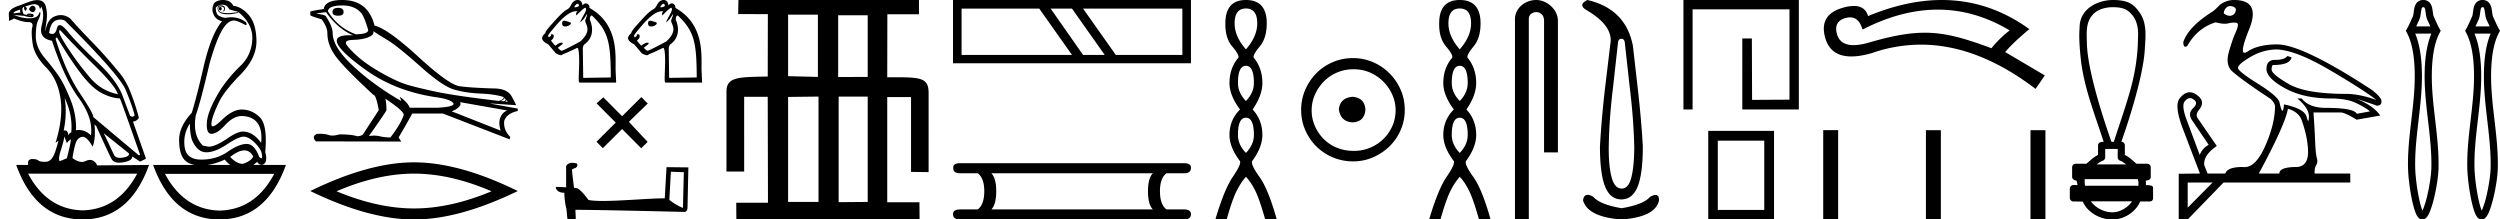 <svg xmlns="http://www.w3.org/2000/svg" width="205.026" height="18"><path d="M18.058.568q-.111.037-.111.128t.07.146q.027.022.054.022.04 0 .077-.05.063-.081.021-.163-.041-.083-.11-.083zM2.67.47q-.153 0-.296.282.084.183.264.237.028.01.054.01.131 0 .224-.229 0-.255-.194-.292Q2.695.47 2.669.47zM1.665.787q-.042.128.027.238l-.583.073q-.014-.164.556-.31zm.568.436zm.105-.003q.12 0 .195.033.027.012 0 .012-.052 0-.288-.04.05-.005.093-.005zm2.564 1.252q.035 0 .097.068 1.125 1.223 2.792 2.865Q9.46 7.048 9.667 7.724 8.305 7.468 7.34 6.318q-.966-1.15-1.681-2.236-.716-1.086-.799-1.414-.017-.196.042-.196zm.046-.868q.202 0 .384.096 4.321 4.308 4.946 5.604.584 1.405.764 2.154-.076.11-.182.11-.087 0-.193-.074l-.57-1.515q-.43-1.296-2.104-2.875-1.674-1.579-2.424-2.5-.441-.542-.676-.542-.164 0-.227.268-.108.455-.38.455-.115 0-.26-.081.126-.858.542-1.022.198-.078.38-.078zm.357 6.43q.666 1.405.541 2.83-.125 0-.236.236-.045-.403-.277-.403-.051 0-.112.02.292-1.405.084-2.683zM2.827.346q.066 0 .116.013.25.063.292.237.029.122.058.122.013 0 .025-.022.042-.073.056-.164.305.53.041 1.57t.848 1.24q1.028 3.104 2.209 4.72 1.18 1.615.986 3.038-.449-.438-.993-.438-.113 0-.23.019.042-1.296-.472-2.556t-.945-1.889q-.43-.63-1.16-1.497-.73-.867-.722-1.789.007-.921.194-1.286.188-.365.181-.584-.003-.091-.027-.091-.035 0-.112.182-.132.31-.73.328l-.07.001q-.568 0-1.235-.274l.82.073q.404.11.601.11.162 0 .183-.074.049-.164-.076-.192-.125-.027-.257-.027t-.201.055l.026.052-.29-.052Q1.762.787 1.887.623q.028-.055.097-.055-.028.183.049.274.028.034.056.034.046 0 .09-.098.07-.155-.125-.228.511-.204.773-.204zm15.412.04q.375 0 .555.365.056.055.695.2v.056l-.695.073q-.597 0-.75-.12-.153-.118-.146-.273.007-.155.188-.155.18 0 .25.082t.035.173q-.035.092-.132.147h.028q.18 0 .187-.22.007-.237-.299-.273-.389 0-.291.374.092.357.854.357l.076-.001q.431-.037.765-.128L19.53.97q1.236 1.004 1.16 2.29-.077 1.288-.966 2.136-.889.85-1.584 1.871-1.083 1.734-1.167 2.72-.083.986.376.986.458 0 1.118-.721.66-.721 1.34-.74 1.82.055 1.612 2.209-.667-.93-1.5-.93-.417 0-1.14.474-1.097.766-1.667.766l-.472-.091q-.861-.84-.583-2.482.416-1.187 1.125-4.235.486-1.734.965-2.628.48-.895 1.022-.913.291 0 .944.365.027.01.047.01.094 0 .037-.21-.526-.429-1.226-.429-.225 0-.47.045-.208 0-.506-.146-.3-.146-.3-.694.251-.237.543-.237zM4.666 3.05q1.083 1.825 1.986 3.002.903 1.178 1.702 1.588.799.411 1.48.43.083.145 1.653 4.617l-.097.055-3.738-3.14q.028-.273-1.104-1.962-1.132-1.687-1.994-4.46l.112-.128zM8.5 10.918l2.07 1.66q.07.256-.5.348-.127.02-.233.02-.37 0-.49-.248-.152-.32-.389-.831-.236-.511-.458-.95zm7.071-.785q0 .767.167 1.332.43 1.004 1.153 1.023h.038q.711 0 1.699-.657.938-.625 1.365-.625.034 0 .066.004.416.055.903.566.486.51.514.894.05.311-.043.311-.06 0-.18-.128-.399-1.05-1.024-1.05h-.01q-.633.01-1.557.648-.923.639-2.153.639t-1.368-1.04q-.14-1.04.43-1.917zM5.277 11.192l.208.547q.195-.255.299-.3l.005-.002q.088 0-.304 1.543l-.583.238q-.153-.146.09-.904.243-.757.285-1.122zm14.763 1.14q.461 0 .727.502-.18.384-.847.603-.514 0-1.042-.566.685-.539 1.162-.539zm-1.607.758q.207.265.448.438h-1.883q.692-.095 1.435-.438zm-7.182 1.15q-1.554 2.935-4.48 3.011-2.913-.076-4.467-3.011zm11.239.018q-1.554 2.935-4.48 3.012-2.913-.077-4.48-3.012zM3.066.008q-.084 0-.179.013-.222 0-1.264.42-.834.255-.903.657l.028.62.417-.2q.68.292 1.139.292.458 0 .347.41-.111.411.028 1.37.139.958 1.097 1.934.959.977 1.188 2.556.23 1.578-.41 3.641l.209-.164q.004-.004.007-.004.046 0-.216.816-.277.867-.757.894-.084.005-.16.005-.348 0-.486-.105-.155-.12-.462-.12l-.045.001q-.34.01-.34.302v.182H1.33Q2.93 17.982 6.777 18q3.849-.018 5.446-4.472l-4.279.037q0-.165-.264-.356-.129-.094-.296-.094-.175 0-.391.103-.13.061-.278.061-.337 0-.771-.317.097-.639.236-1.14.139-.503.528-.594.036-.008.073-.008.362 0 .816.811.264-.675.153-1.825l.139.128q1.042 2.3 1.257 2.701.163.305.634.305.15 0 .331-.031.75-.128.737-.475l.639.42.486-.237-1.07-3.048q.264 0 .487-.292-.264-1.096-.82-2.446-.39-.822-.792-1.278Q8.681 4.603 7.5 3.39T5.763 1.518q-.373-.28-.775-.28-.226 0-.461.088-.653.246-.792 1.214-.042-.037.07-.73.11-.694-.05-1.287-.138-.514-.689-.514zM18.286 0q-.252 0-.478.094-.292.11-.347.42-.111.383.097.757.208.374.653.466-.89 1.058-1.514 3.741-.584 2.556-.973 3.779-1.042 1.113-1.035 2.236.007 1.122.424 1.597.301.343.878.438h-3.434q1.597 4.454 5.446 4.472 3.848-.018 5.445-4.472h-2.674q.153-.11.313-.256.156.245.354.245.083 0 .174-.044.347-.219.139-1.004.194-2.245-.459-2.865-.653-.621-1.473-.621-.75 0-1.625.849-.543.526-.743.526-.124 0-.118-.198.014-.52.611-1.761.403-.876 1.75-2.254 1.348-1.378 1.334-2.775-.014-1.396-.597-2.099-.584-.703-1.292-.794-.111-.2-.292-.328-.18-.128-.48-.146Q18.329 0 18.287 0zm9.444.644q-.461 0-.461.35 0 .294.462.294.448 0 .448-.294 0-.35-.448-.35zm.351-.196q1.064 0 1.596.686.266.434.518 1.33-.014.21-.35.28-.336.07-.658.07-1.484-.546-2.296-1.89.056-.476 1.19-.476zm2.534 2.1q.266.197 1.128.715.86.518 2.688 2.149 1.827 1.631 2.766 1.918.938.287 2.205.343 1.267.056 1.911.294 0 .197-.406.309-3.514-.407-5.16-.757-1.645-.35-2.43-.595-.783-.245-2.001-.93-1.219-.687-1.947-1.331-.728-.644-.952-1.008-.224-.364.553-.385.777-.021 1.26-.224t.385-.498zm10.74 5.49l.112.111q0 .113-.14.155l-.266-.014q.294-.126.294-.253zm.182.168l.112.14-.21-.014q.084-.07.098-.126zM26.737.994q.952 1.358 2.226 1.905-.162-.009-.305-.009-1.027 0-1.04.443 0 .7 2.388 2.408t5.622 2.212q1.4.182 1.569.547.028.266-1.33.336h-2.255q-.224-.49-.826-.897l.126.35q-2.24-1.288-3.928-2.849-1.687-1.561-1.701-2.71 0-.546-.546-1.372 0-.126-.756-.238v-.028l.756-.098zm10.978 7.38l3.878.686q-.406.168-.567.602-.16.434.035 1.05L37.043 9.13q.056-.014.266-.12.21-.104.37-.286.162-.182.036-.35zm-6.091-.267q1.512 1.009 1.484 1.317-.224.728-1.092 1.848-.462 0-.875-.098-.223-.053-.464-.053-.206 0-.426.04 1.443-2.045 1.443-2.13 0-.545-.084-.924zM28.067 0q-.742 0-1.113.203t-.4.54q-1.106.153-1.106.223v.28q.029.07.925.336.476.63.476 1.149 0 .98.714 1.932t3.066 3.122q.21 0 .435 1.247l-1.317 2.016q-.168.112-.448.126-.462-.154-1.47-.154-.32.098-.567.098-.176 0-.315-.049-.272-.096-.728-.096-.107 0-.224.005-.476.224-.084.616l7 .014-.223-.336q.434-.714 1.12-1.96h2.52l5.462 2.114.056-.196q-.589-.588-.49-1.33.21-.602 1.106-.798v-.196l-2.24-.406v-.014l2.1.14q0-.056-.357-.715-.358-.658-1.506-.658-1.876-.056-2.765-.182-.89-.126-3.396-2.422-2.506-2.297-3.585-2.549Q30.195 0 28.067 0zm5.888 14.24q2.996 0 6.355 1.447-3.359 1.408-6.355 1.408-2.976 0-6.355-1.408 3.379-1.448 6.355-1.448zm0-.926q-3.7 0-8.507 2.353Q30.255 18 33.955 18q3.7 0 8.507-2.333-4.787-2.353-8.507-2.353zM47.365.295c.128.088.119.136.106.189-.018.068-.225.114-.32.114-.026 0-.044-.004-.045-.012 0-.061.1-.22.26-.291zm-1.067 1.4c-.131 0-.197.07-.197.21 0 .177.079.265.237.265h.013c.185 0 .339-.07.462-.211v-.08c0-.061-.515-.184-.515-.184zM48.005.63c.193.156-.158.598-.367 1.048l-.072.154c.363-.23.552-.678.552-.678.088.14-.198.52-.11.633.096.343.49.757-.396 1.6-.115.07-1.432.773-1.538.773-.079 0-.136-.06-.33-.237l.396-.316v-.092l-.013-.014h-.08c-.13 0-.298.084-.5.25a3.68 3.68 0 0 1-.36-.429c.164-.13.23-.219.22-.339.025-.149-.075-.172-.152-.172-.036 0-.066.005-.077.005v.105c-.027.053-.084.097-.172.132-.035 0-.053-.119-.053-.119 0-.061.141-.255.422-.58.774-.95 1.371-1.433 1.881-1.433l.116.009c-.195.123-.106.33-.106.33.205-.18.537-.553.74-.63zm.537.64a.1.1 0 0 1 .003 0c1.336 1.283 1.54 2.156 1.547 5.082l-2.262.035-.032-2.353c0-.158.034-.348.175-.427.949-.733.468-1.845.406-1.969-.024-.28.086-.368.163-.368zM47.402 0c-.079 0-.253 0-.43.192-.158.171-.209.494-.514.605-.304.207-.506.424-.7.623-.773.844-1.032 1.138-1.04 1.306-.617.503.048.8.25.917.66.765.547.71.83.835.102.027.16.05.213.05.056 0 .104-.026.191-.103.097 0 1.134-.5 1.134-.5.114 0 .162.376.162 1.238-.01.592-.072 1.57-.004 1.57h.004l.027.039h2.993l.013-.014-.04-.87c-.06-1.09.381-3.827-2.152-5.24.03-.176-.113-.369-.292-.369-.09 0-.189.049-.28.172-.016-.213-.108-.434-.364-.451zm7.01.295c.128.088.119.136.105.189-.017.068-.225.114-.32.114-.026 0-.043-.004-.045-.012 0-.061.101-.22.26-.291zm-1.067 1.4c-.132 0-.198.07-.198.21 0 .177.08.265.238.265h.013c.184 0 .338-.07.461-.211v-.08c0-.061-.514-.184-.514-.184zM55.052.63c.192.156-.159.598-.367 1.048l-.072.154c.363-.23.552-.678.552-.678.088.14-.199.52-.11.633.096.343.49.757-.396 1.6-.115.07-1.433.773-1.538.773-.08 0-.136-.06-.33-.237l.396-.316v-.092l-.013-.014h-.08c-.131 0-.298.084-.5.25a3.68 3.68 0 0 1-.36-.429c.164-.13.23-.219.22-.339.024-.149-.076-.172-.153-.172-.035 0-.066.005-.077.005v.105c-.026.053-.083.097-.171.132-.035 0-.053-.119-.053-.119 0-.061.14-.255.422-.58.774-.95 1.37-1.433 1.88-1.433l.116.009c-.195.123-.105.33-.105.33.205-.18.537-.553.739-.63zm.536.64a.1.1 0 0 1 .004 0c1.336 1.283 1.539 2.156 1.546 5.082l-2.262.035-.032-2.353c0-.158.035-.348.176-.427.948-.733.468-1.845.405-1.969-.023-.28.087-.368.163-.368zM54.45 0c-.079 0-.254 0-.43.192-.158.171-.21.494-.514.605-.305.207-.507.424-.7.623-.773.844-1.032 1.138-1.041 1.306-.617.503.049.8.25.917.66.765.548.71.83.835.102.027.161.05.213.05.056 0 .105-.026.192-.103.096 0 1.133-.5 1.133-.5.115 0 .163.376.163 1.238-.01.592-.072 1.57-.004 1.57h.004l.026.039h2.994l.013-.014-.04-.87c-.061-1.09.38-3.827-2.153-5.24.03-.176-.112-.369-.291-.369-.09 0-.19.049-.281.172-.016-.213-.107-.434-.364-.451zm-3.429 9.533L49.482 7.98l-.556.496 1.57 1.579-1.579 1.568.523.527 1.578-1.57 1.569 1.579.526-.523-1.539-1.643 1.548-1.504-.523-.526-1.578 1.569zm3.998 4.55c.56.024.869.036 1.002.036h.06l-.073 2.933a4.304 4.304 0 0 1-1.116-.664l.127-2.305zm-8.185-.73c-.187.036-.435.15-.405.374v1.635a31.282 31.282 0 0 0-.845-.036c0 .205.17.483.695.483.006.465.09 1.032.175 1.322l.072.76c0 .085.145.109.302.109.187 0 .392-.036.392-.036l-.03-.76c2.982.023 8.668.174 8.951.174.145 0 .242-.157.242-.374l.072-3.277-1.793-.019-.144 2.554c-1.298.006-3.544.217-5.07.217-.483 0-.9-.018-1.184-.079-.06-.066-.621-.88-.977-.971a1.566 1.566 0 0 0-.212-.024c-.06-.495-.12-.99-.175-1.48.109-.138.356-.102.423-.289.066-.09.024-.241-.103-.247-.072-.03-.272-.037-.356-.037zM67.076 1.201v5.106l-2.443-.06V1.2zm4.085.05v5.056l-2.423.01V1.251zM67.126 7.92v8.64h-2.493V7.95l2.493-.03zm4.035 0v8.64l-2.383.02V7.92zM60.559 0l-.02 1.151 2.433.01-.01 5.116c-2.483.04-3.404.04-3.384 1.281v6.508h1.451V7.939h1.933l.02 8.69h-2.603l.01 1.371h15.026l-.01-1.412h-2.642v-8.63h1.952v6.138l1.441.02V7.578c-.02-1.12-.57-1.241-2.573-1.241h-.82l.01-5.166h2.592V0zM85.23.705l2.684 3.798H78.86V.705zm2.684 0l2.684 3.798h-1.775L86.163.705zm9.052 0v3.798h-5.459L88.823.705zM78.156 0v5.186h19.515V0zm16.393 14.209q-.402.401-.402 1.472 0 1.092.402 1.494H81.3q.401-.402.401-1.494 0-1.071-.401-1.472zm-15.813-.826q-.58 0-.557.38-.023.446.557.446h1.45q.535.401.535 1.472 0 1.092-.535 1.494h-1.428q-.602 0-.602.379 0 .446.58.446h18.377q.558 0 .558-.446 0-.38-.58-.38h-1.427q-.535-.4-.535-1.493 0-1.071.535-1.472h1.45q.557 0 .557-.446 0-.38-.558-.38zM102.18.696q.927 0 .927 1.222 0 1.075-.928 2.129-.927-1.054-.927-2.129 0-1.222.927-1.222zm0 4.7q.653 0 .653 1.412 0 .8-.654 1.475-.653-.674-.653-1.475 0-1.412.653-1.412zm0 4.257q.653 0 .653 1.413 0 .8-.654 1.475-.653-.674-.653-1.475 0-1.413.653-1.413zm0-9.653q-1.687 0-1.687 1.918-.021 1.201.559 1.886.58.685.516.917-.738.864-.738 2.087 0 1.012.864 2.17-.864.865-.864 2.088 0 1.011.864 2.15.106.273-.59 1.285-.695 1.012-1.433 3.499h.927q.464-1.644.822-2.35.359-.706.76-1.149.42.443.769 1.149.347.706.811 2.35h.949q-.696-2.487-1.423-3.499-.727-1.012-.6-1.286.842-1.138.842-2.15 0-1.222-.8-2.086.8-1.16.8-2.171 0-1.223-.716-2.087-.064-.232.505-.917.57-.685.57-1.886 0-1.918-1.708-1.918zm8.75 7.938c-.681.054-1.058.394-1.13 1.022.09.68.467 1.04 1.13 1.075.663-.036 1.013-.394 1.049-1.075-.054-.628-.404-.968-1.049-1.022zm.08-2.259c.485 0 .933.09 1.345.27a3.545 3.545 0 0 1 1.828 1.815c.18.402.27.828.27 1.276 0 .466-.09.901-.27 1.304a3.422 3.422 0 0 1-3.173 2.03c-.483 0-.936-.085-1.357-.255a3.235 3.235 0 0 1-1.09-.712 3.495 3.495 0 0 1-.725-1.063 3.174 3.174 0 0 1-.269-1.304c0-.448.09-.874.269-1.277a3.67 3.67 0 0 1 .726-1.075c.305-.314.668-.56 1.089-.74.421-.18.874-.269 1.358-.269zm-.053-.914c-.592 0-1.147.112-1.667.336-.52.224-.968.529-1.345.914a4.48 4.48 0 0 0-.9 1.345 4.071 4.071 0 0 0-.336 1.653c0 .592.112 1.143.336 1.654.224.511.524.955.9 1.331a4.267 4.267 0 0 0 3.012 1.237c.592 0 1.143-.112 1.654-.336a4.48 4.48 0 0 0 1.344-.9c.386-.377.69-.821.914-1.332a4.07 4.07 0 0 0 .336-1.654c0-.591-.112-1.142-.336-1.653a4.358 4.358 0 0 0-2.258-2.259 4.071 4.071 0 0 0-1.654-.336zm8.757-4.069q.927 0 .927 1.222 0 1.075-.927 2.129-.928-1.054-.928-2.129 0-1.222.928-1.222zm0 4.7q.653 0 .653 1.412 0 .8-.653 1.475-.654-.674-.654-1.475 0-1.412.654-1.412zm0 4.257q.653 0 .653 1.413 0 .8-.653 1.475-.654-.674-.654-1.475 0-1.413.654-1.413zm0-9.653q-1.686 0-1.686 1.918-.022 1.201.558 1.886.58.685.516.917-.737.864-.737 2.087 0 1.012.864 2.17-.864.865-.864 2.088 0 1.011.864 2.15.105.273-.59 1.285-.696 1.012-1.434 3.499h.928q.464-1.644.822-2.35.358-.706.759-1.149.421.443.769 1.149.348.706.811 2.35h.949q-.696-2.487-1.423-3.499-.727-1.012-.6-1.286.843-1.138.843-2.15 0-1.222-.801-2.086.8-1.16.8-2.171 0-1.223-.716-2.087-.063-.232.506-.917t.569-1.886q0-1.918-1.707-1.918zm6.274 0c-.93 0-1.745.684-1.745 1.562V18h1.136V1.562c0-.43.378-.57.616-.57.25 0 .634.175.634.703v10.804h1.136V1.695c0-.88-.87-1.695-1.777-1.695zm6.982 3.182q.24 0 .278.296l.407 3.681q.314 2.535.37 4.847 0 1.591-.232 2.525-.23.935-.804.935-.574 0-.823-.935-.25-.934-.232-2.525.037-2.312.352-4.847l.407-3.681q.037-.296.277-.296zM130.177 0q-.777.388-.093.814 2.257 1.313 1.98 2.793l-.426 3.552q-.296 2.535-.425 4.847 0 2.257.425 3.302.426 1.046 1.332 1.046.907 0 1.332-1.046.426-1.045.426-3.302-.13-2.312-.426-4.847l-.388-3.404Q133.322.721 130.177 0zm.025 15.982q-.318 0-.377.446.389 1.369 3.164 1.572 2.775-.203 3.07-1.572 0-.438-.287-.438-.173 0-.452.16-.555.629-2.331.925-1.776-.296-2.331-.943-.272-.15-.456-.15zM138.06 0v8.975h.75V.767h7.946v7.407l-3.067.017-.018-5.037h-.784v5.821h4.636V0zm6.628 11.536v5.68h-3.811v-5.68zm-4.595-.802V18h5.396v-7.266zM158.914.79c2.034 0 4 .568 5.9 1.705a8.739 8.739 0 0 0-1.493 1.458c-2.23-.822-3.76-1.27-5.467-1.27-1.3 0-2.704.26-4.599.813-.479.137-.893.205-1.244.205-.73 0-1.182-.297-1.356-.89-.199-.703.035-1.148.703-1.335.128-.035.249-.053.362-.053.493 0 .835.334 1.026 1.001 2.12-1.089 4.176-1.634 6.168-1.634zm.334-.79c-1.914 0-3.93.44-6.046 1.318-.165-.554-.554-.83-1.168-.83a3.25 3.25 0 0 0-.887.144c-1.335.375-1.821 1.2-1.458 2.477.288 1.013 1.001 1.52 2.14 1.52.481 0 1.039-.091 1.672-.272a12.248 12.248 0 0 1 4.036-.696c3.091 0 6.226 1.21 9.403 3.63l.755-1.107-3.25-1.915c.445-.527 1.107-1.154 1.985-1.88C164.22.796 161.825 0 159.248 0zm-9.725 10.67V18h1.225v-7.33zm8.423.01V18h1.225v-7.32zm8.575 0V18h1.225v-7.32zM173.256.591c.673 0 1.128.1 1.508.529.522.52.621 1.29.572 1.992-.01 1.612-.294 3.21-.766 4.75-.369 1.266-.811 2.51-1.214 3.766h-.196c-.017-.062-1.925-5.289-2.01-8-.015-.79-.129-1.684.412-2.341.334-.459 1.01-.696 1.694-.696zm.416 11.625v.684c0 .124.078.234.194.276.171.062.328.172.49.304h-2.39a1.69 1.69 0 0 1 .489-.304.294.294 0 0 0 .194-.276v-.684zm1.644 2.477c.06.121.07.367.054.538h-4.375a2.059 2.059 0 0 1-.023-.538zm-.465 1.819c-.317.471-.951.9-1.618.9-.721 0-1.422-.417-1.761-.9zM173.287 0c-1.275 0-2.737.735-2.737 2.246-.073.922.019 1.85.115 2.768.289 2.285 1.15 4.436 1.859 6.614h-.017c-.094 0-.446.01-.446.294v.784c-.402.198-.682.5-.955.723h-.875a.294.294 0 0 0-.295.294v.792c0 .157.184.287.342.293.07.133.083.252.1.375l-.329-.01h-.004a.307.307 0 0 0-.299.294v.76c0 .163.132.295.294.295.205 0 .675.01.757.01h.01c.368.843 1.355 1.468 2.426 1.468 1.04 0 1.944-.67 2.284-1.478h.764c.275 0 .293-.192.293-.294v-.761c0-.128.056-.285-.59-.285a1.48 1.48 0 0 0-.016-.368c.284-.017.416-.142.416-.3v-.791a.294.294 0 0 0-.294-.294h-.876c-.272-.222-.552-.525-.954-.723v-.784c0-.16-.128-.29-.287-.293.006-.037 1.839-5.082 1.93-7.732.07-.998.168-2.12-.5-2.956-.416-.573-.853-.941-2.116-.941zm9.612.498q.102 0 .22.04.314.108.224.395-.09.287-.367.35-.056.013-.114.013-.23 0-.488-.201.018-.305.225-.485.129-.112.3-.112zm3.872 3.558q1.561.09 4.244 1.66 2.683 1.57 3.886 2.485-1.418-.502-2.495-.502-3.32 0-4.72-.817-1.4-.816-1.39-1.184.009-.368.152-.368 1.346 0 1.49-.628l-.341-.108q-.262.315-.957.315h-.056q-.71 0-.71.744 0 .754 1.525 1.588 1.526.835 3.751.835 1.31 0 2.1.386.79.385 1.112.673l-1.076.197q-.252-.485-2.549-.485-1.364 0-1.974-.771h-.359q.97.807.951 1.49-.009.345-.057.345-.047 0-.131-.328-.17-.664-1.857-1.023-.041.525-.124.525-.097 0-.253-.74-.198-.503-1.777-1.49-1.58-.987-1.615-1.274-.036-.287 1.014-.906 1.05-.62 2.216-.62zm-7.164 3.993q.169 0 .345.152.34.27-.108.682-.449.449-.054 1.005l1.346 1.992q-.502.252-.736.826l-1.005-2.692q-.52-1.328-.233-1.687.216-.278.445-.278zm8.026.87q.807.234 1.094.844.539 1.471.557 2.656.018 1.184-.88 1.274-1.49 0-1.471.538h-1.687q2.171-4.02 2.387-5.312zm-6.174 6.048l-2.046 2.064v-2.064zM183.218 0q-.628 0-1.167.395-.448.484-.718.628-1.866 1.202-2.279 2.423 0 .384.165.384.066 0 .158-.061.844-1.49 2.333-1.938.417.115.737.115.176 0 .322-.035.252-.06.441-.06.12 0 .214.024.242.063-.063.745-.305.682-.574 1.651-.27.97.198 1.508.825.753 3.23 2.333.395.377.359.7-.036 1.471-.844 3.248-.747 1.644-1.648 1.644-.073 0-.146-.011-1.275 0-1.436.538h-1.454l-.25-.628q-.073-.143.017-.502.18-.575.987-1.13l-1.58-2.298q-.197-.287.162-.718.467-.628-.125-1.095-.349-.294-.678-.294-.432 0-.83.51-.448.574.251 2.44l1.418 3.715-1.74.018V18h.735l2.943-3.033h10.391v-.736h-2.925q-.018-.448.135-.7.152-.25.053-.556-.098-.305-.143-1.355-.045-1.05-.135-2.396h2.228q.349 0 1.308.593l1.938-.341q-.574-.826-1.938-1.364.233.054 1.669.556.466-.018.34-.52-.179-.323-.753-.772-5.707-3.733-7.77-3.733-1.562 0-2.415.574-.164.111-.261.111-.404 0 .378-1.932Q185.426 0 183.218 0zm15.516.589c.06 0 .077.012.09.027a.455.455 0 0 1 .07.195c.025.122.039.26.059.39.026.167.062.327.129.462.079.16.153.329.232.501h-1.16c.08-.172.154-.341.232-.501a1.61 1.61 0 0 0 .13-.461c.02-.132.033-.269.058-.391a.455.455 0 0 1 .07-.195c.013-.015.03-.027.09-.027zm.662 2.164c-.417.992-.538 2.236-.55 3.319-.017 1.302.137 2.597.287 3.892.148 1.27.293 2.538.263 3.812-.015.64-.17 1.6-.367 2.393a6.939 6.939 0 0 1-.314.994 2.318 2.318 0 0 1-.048.106 2.29 2.29 0 0 1-.037-.094c-.094-.25-.184-.6-.264-.993-.162-.798-.278-1.761-.294-2.406-.03-1.274.115-2.543.263-3.812.15-1.295.304-2.59.288-3.892-.013-1.083-.134-2.327-.551-3.319zm-.73 14.516zm-.103.169zm.197.003zM198.734 0a.676.676 0 0 0-.542.239c-.1.12-.159.278-.195.453-.027.133-.042.278-.064.42-.016.106-.035.21-.075.29-.151.308-.284.653-.473.982l-.082.142.078.144c.512.954.64 2.284.653 3.409.016 1.277-.136 2.547-.284 3.817-.15 1.297-.297 2.592-.266 3.894.016.68.136 1.677.305 2.51.086.422.185.804.289 1.082.058.155.12.283.185.377.043.063.09.113.14.152a.42.42 0 0 0 .255.089c.088 0 .174-.03.251-.086a.692.692 0 0 0 .144-.146c.07-.093.138-.22.204-.373a7.4 7.4 0 0 0 .343-1.083c.21-.836.369-1.838.385-2.522.03-1.302-.116-2.597-.267-3.894-.147-1.27-.3-2.54-.284-3.817.014-1.125.141-2.455.653-3.409l.078-.144-.082-.142c-.189-.329-.321-.674-.473-.981a1.035 1.035 0 0 1-.075-.291c-.022-.142-.037-.287-.064-.42a1.021 1.021 0 0 0-.195-.453.676.676 0 0 0-.542-.239zm4.862.589c.06 0 .076.012.09.027a.455.455 0 0 1 .07.195c.025.122.038.26.058.39.026.167.063.327.13.462.078.16.152.329.231.501h-1.159c.08-.172.153-.341.232-.501a1.61 1.61 0 0 0 .129-.461c.02-.132.034-.269.059-.391a.455.455 0 0 1 .07-.195c.013-.015.029-.027.09-.027zm.662 2.164c-.417.992-.538 2.236-.551 3.319-.016 1.302.137 2.597.288 3.892.147 1.27.292 2.538.262 3.812-.015.64-.169 1.6-.367 2.393a6.939 6.939 0 0 1-.313.994 2.318 2.318 0 0 1-.049.106 2.29 2.29 0 0 1-.037-.094c-.094-.25-.184-.6-.263-.993-.162-.798-.279-1.761-.294-2.406-.03-1.274.115-2.543.262-3.812.151-1.295.304-2.59.289-3.892-.014-1.083-.134-2.327-.552-3.319zm-.73 14.516zm-.104.169zm.197.003zM203.596 0a.676.676 0 0 0-.542.239c-.1.12-.16.278-.195.453-.027.133-.042.278-.064.42-.017.106-.036.21-.076.29-.15.308-.283.653-.472.982l-.082.142.077.144c.513.954.64 2.284.654 3.409.015 1.277-.137 2.547-.285 3.817-.15 1.297-.297 2.592-.266 3.894.016.68.137 1.677.305 2.51.086.422.185.804.29 1.082.058.155.12.283.184.377a.67.67 0 0 0 .141.152.42.42 0 0 0 .254.089c.088 0 .175-.03.252-.086a.692.692 0 0 0 .144-.146 1.91 1.91 0 0 0 .203-.373c.12-.279.238-.66.344-1.083.209-.836.368-1.838.384-2.522.03-1.302-.115-2.597-.266-3.894-.148-1.27-.3-2.54-.284-3.817.013-1.125.14-2.455.653-3.409l.077-.144-.081-.142c-.19-.329-.322-.674-.473-.981a1.035 1.035 0 0 1-.075-.291c-.022-.142-.037-.287-.065-.42a1.021 1.021 0 0 0-.194-.453.676.676 0 0 0-.542-.239z"/></svg>